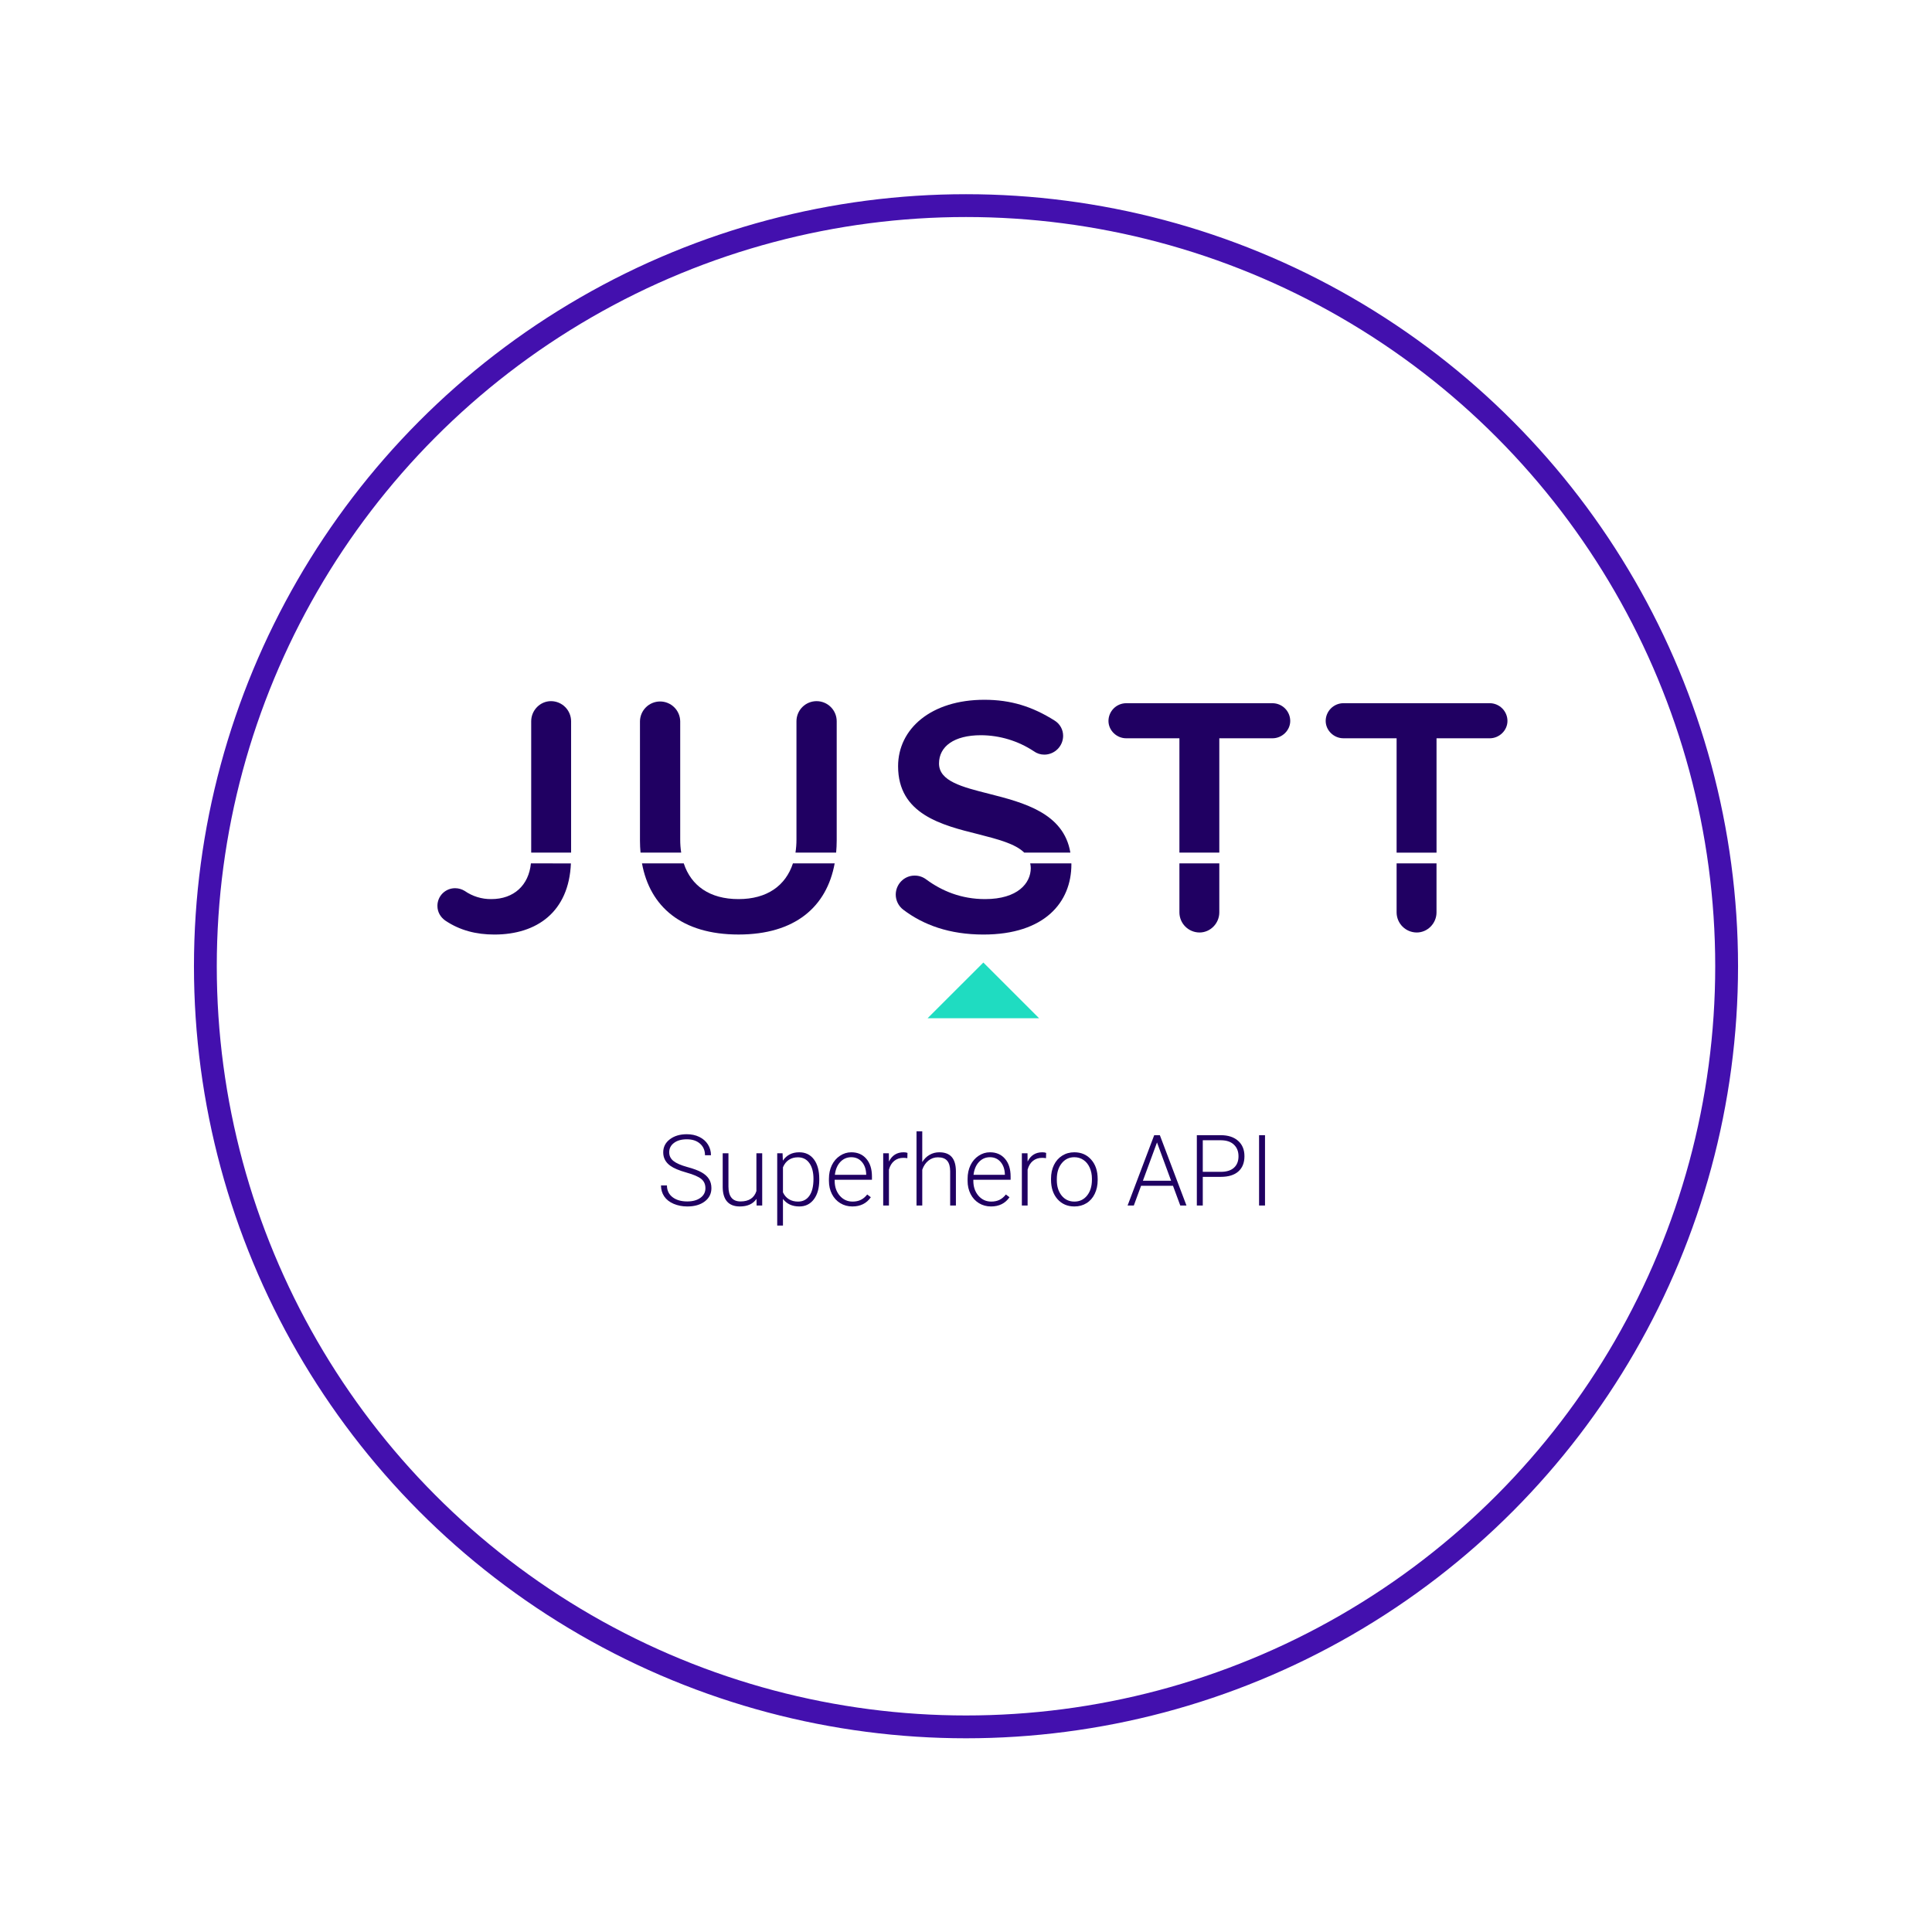 <svg width="254" height="254" viewBox="0 0 254 254" fill="none" xmlns="http://www.w3.org/2000/svg">
    <g filter="url(#filter0_d_4_93)">
        <circle cx="127" cy="119" r="100" fill="url(#paint0_linear_4_93)" />
        <circle cx="127" cy="119" r="100" stroke="#4310AE" stroke-width="3" />
    </g>
    <mask id="mask0_4_93" style="mask-type:alpha" maskUnits="userSpaceOnUse" x="27" y="19" width="200" height="200">
        <circle cx="127" cy="119" r="99.5" fill="#339AF0" stroke="white" />
    </mask>
    <g mask="url(#mask0_4_93)">
        <path d="M92.742 156.213C92.742 155.701 92.562 155.297 92.202 155.001C91.842 154.701 91.184 154.417 90.228 154.15C89.272 153.88 88.573 153.585 88.133 153.268C87.507 152.819 87.194 152.231 87.194 151.503C87.194 150.797 87.484 150.223 88.064 149.783C88.647 149.339 89.392 149.117 90.298 149.117C90.911 149.117 91.46 149.235 91.942 149.472C92.428 149.709 92.805 150.039 93.072 150.462C93.338 150.886 93.472 151.357 93.472 151.878H92.685C92.685 151.247 92.469 150.742 92.037 150.361C91.606 149.976 91.026 149.783 90.298 149.783C89.591 149.783 89.028 149.942 88.609 150.259C88.19 150.572 87.981 150.983 87.981 151.491C87.981 151.96 88.169 152.343 88.546 152.64C88.922 152.936 89.525 153.198 90.355 153.427C91.184 153.651 91.813 153.886 92.24 154.131C92.668 154.373 92.989 154.662 93.205 155.001C93.421 155.34 93.529 155.739 93.529 156.201C93.529 156.929 93.237 157.513 92.653 157.953C92.073 158.393 91.307 158.613 90.355 158.613C89.703 158.613 89.105 158.496 88.559 158.264C88.017 158.031 87.604 157.705 87.321 157.286C87.041 156.867 86.902 156.387 86.902 155.845H87.683C87.683 156.497 87.926 157.011 88.413 157.388C88.899 157.764 89.547 157.953 90.355 157.953C91.074 157.953 91.652 157.794 92.088 157.477C92.524 157.159 92.742 156.738 92.742 156.213ZM99.457 157.616C99.001 158.281 98.27 158.613 97.268 158.613C96.535 158.613 95.979 158.401 95.598 157.978C95.217 157.551 95.023 156.92 95.014 156.086V151.618H95.769V155.991C95.769 157.299 96.299 157.953 97.356 157.953C98.457 157.953 99.153 157.498 99.445 156.588V151.618H100.207V158.486H99.47L99.457 157.616ZM107.709 155.122C107.709 156.192 107.472 157.043 106.999 157.673C106.525 158.3 105.89 158.613 105.094 158.613C104.155 158.613 103.435 158.283 102.936 157.623V161.126H102.181V151.618H102.885L102.923 152.589C103.418 151.857 104.136 151.491 105.075 151.491C105.896 151.491 106.539 151.802 107.005 152.424C107.475 153.046 107.709 153.909 107.709 155.014V155.122ZM106.948 154.988C106.948 154.112 106.768 153.42 106.408 152.913C106.048 152.405 105.547 152.151 104.904 152.151C104.438 152.151 104.038 152.263 103.704 152.487C103.37 152.712 103.114 153.037 102.936 153.465V156.759C103.118 157.153 103.378 157.453 103.717 157.661C104.055 157.868 104.455 157.972 104.916 157.972C105.555 157.972 106.053 157.718 106.408 157.21C106.768 156.698 106.948 155.957 106.948 154.988ZM112.058 158.613C111.474 158.613 110.945 158.469 110.471 158.181C110.001 157.893 109.635 157.493 109.373 156.981C109.11 156.465 108.979 155.888 108.979 155.249V154.976C108.979 154.315 109.106 153.721 109.36 153.192C109.618 152.663 109.976 152.248 110.433 151.948C110.89 151.643 111.385 151.491 111.918 151.491C112.752 151.491 113.412 151.776 113.898 152.348C114.389 152.915 114.635 153.691 114.635 154.677V155.103H109.734V155.249C109.734 156.027 109.957 156.677 110.401 157.197C110.849 157.714 111.412 157.972 112.089 157.972C112.496 157.972 112.853 157.898 113.162 157.75C113.475 157.601 113.759 157.364 114.013 157.039L114.489 157.4C113.93 158.209 113.12 158.613 112.058 158.613ZM111.918 152.138C111.347 152.138 110.864 152.348 110.471 152.767C110.081 153.186 109.844 153.748 109.76 154.455H113.879V154.373C113.858 153.712 113.67 153.175 113.314 152.76C112.959 152.346 112.493 152.138 111.918 152.138ZM119.288 152.265C119.127 152.236 118.955 152.221 118.773 152.221C118.299 152.221 117.897 152.354 117.567 152.621C117.242 152.883 117.009 153.266 116.869 153.77V158.486H116.114V151.618H116.856L116.869 152.709C117.271 151.897 117.916 151.491 118.805 151.491C119.017 151.491 119.184 151.518 119.307 151.573L119.288 152.265ZM121.249 152.779C121.499 152.369 121.818 152.051 122.208 151.827C122.597 151.603 123.022 151.491 123.483 151.491C124.22 151.491 124.768 151.698 125.127 152.113C125.487 152.528 125.669 153.15 125.673 153.979V158.486H124.918V153.973C124.914 153.359 124.783 152.902 124.524 152.602C124.27 152.301 123.862 152.151 123.299 152.151C122.83 152.151 122.413 152.299 122.049 152.595C121.689 152.887 121.423 153.283 121.249 153.782V158.486H120.494V148.736H121.249V152.779ZM130.288 158.613C129.704 158.613 129.175 158.469 128.701 158.181C128.231 157.893 127.865 157.493 127.603 156.981C127.341 156.465 127.209 155.888 127.209 155.249V154.976C127.209 154.315 127.336 153.721 127.59 153.192C127.848 152.663 128.206 152.248 128.663 151.948C129.12 151.643 129.615 151.491 130.148 151.491C130.982 151.491 131.642 151.776 132.129 152.348C132.62 152.915 132.865 153.691 132.865 154.677V155.103H127.965V155.249C127.965 156.027 128.187 156.677 128.631 157.197C129.08 157.714 129.643 157.972 130.32 157.972C130.726 157.972 131.084 157.898 131.393 157.75C131.706 157.601 131.989 157.364 132.243 157.039L132.719 157.4C132.161 158.209 131.35 158.613 130.288 158.613ZM130.148 152.138C129.577 152.138 129.095 152.348 128.701 152.767C128.312 153.186 128.075 153.748 127.99 154.455H132.11V154.373C132.089 153.712 131.9 153.175 131.545 152.76C131.189 152.346 130.724 152.138 130.148 152.138ZM137.518 152.265C137.357 152.236 137.186 152.221 137.004 152.221C136.53 152.221 136.128 152.354 135.798 152.621C135.472 152.883 135.239 153.266 135.1 153.77V158.486H134.344V151.618H135.087L135.1 152.709C135.502 151.897 136.147 151.491 137.036 151.491C137.247 151.491 137.414 151.518 137.537 151.573L137.518 152.265ZM138.178 154.95C138.178 154.29 138.305 153.695 138.559 153.167C138.817 152.638 139.179 152.227 139.645 151.935C140.114 151.639 140.645 151.491 141.238 151.491C142.152 151.491 142.892 151.812 143.459 152.456C144.027 153.095 144.31 153.943 144.31 155.001V155.16C144.31 155.824 144.181 156.423 143.923 156.956C143.669 157.485 143.309 157.893 142.844 158.181C142.378 158.469 141.847 158.613 141.25 158.613C140.341 158.613 139.6 158.293 139.029 157.654C138.462 157.011 138.178 156.16 138.178 155.103V154.95ZM138.94 155.16C138.94 155.981 139.152 156.656 139.575 157.185C140.002 157.709 140.561 157.972 141.25 157.972C141.936 157.972 142.49 157.709 142.914 157.185C143.341 156.656 143.555 155.959 143.555 155.096V154.95C143.555 154.425 143.457 153.945 143.263 153.509C143.068 153.073 142.795 152.737 142.444 152.5C142.093 152.259 141.691 152.138 141.238 152.138C140.561 152.138 140.008 152.405 139.581 152.938C139.154 153.467 138.94 154.161 138.94 155.02V155.16ZM154.212 155.896H150.017L149.064 158.486H148.246L151.743 149.244H152.486L155.983 158.486H155.171L154.212 155.896ZM150.258 155.229H153.965L152.111 150.196L150.258 155.229ZM158.129 154.722V158.486H157.348V149.244H160.497C161.457 149.244 162.215 149.489 162.769 149.98C163.328 150.471 163.607 151.146 163.607 152.005C163.607 152.872 163.338 153.543 162.801 154.017C162.268 154.487 161.493 154.722 160.478 154.722H158.129ZM158.129 154.062H160.497C161.254 154.062 161.832 153.882 162.229 153.522C162.627 153.162 162.826 152.661 162.826 152.018C162.826 151.379 162.627 150.871 162.229 150.494C161.836 150.113 161.275 149.919 160.547 149.91H158.129V154.062ZM166.311 158.486H165.53V149.244H166.311V158.486Z" fill="#200062" />
        <path d="M136.611 133.869L129.281 126.544L121.949 133.869" fill="#1FDCC1" />
        <path d="M89.556 112.095C89.468 111.523 89.425 110.945 89.427 110.366V94.822C89.415 94.129 89.132 93.468 88.637 92.982C88.142 92.496 87.476 92.223 86.782 92.223C86.088 92.223 85.421 92.496 84.927 92.982C84.432 93.468 84.148 94.129 84.137 94.822V110.545C84.137 111.076 84.165 111.591 84.21 112.095H89.556Z" fill="#200062" />
        <path d="M109.927 112.095C109.973 111.576 110.001 111.047 110.001 110.5V94.822C110.001 94.121 109.722 93.449 109.226 92.954C108.73 92.458 108.057 92.18 107.356 92.18C106.655 92.18 105.982 92.458 105.486 92.954C104.99 93.449 104.711 94.121 104.711 94.822V110.366C104.713 110.945 104.669 111.523 104.582 112.095H109.927Z" fill="#200062" />
        <path d="M75.083 112.095V94.822C75.081 94.122 74.801 93.451 74.305 92.955C73.809 92.46 73.138 92.181 72.437 92.18C71.002 92.18 69.837 93.389 69.837 94.822V112.095H75.083Z" fill="#200062" />
        <path d="M128.698 109.695C131.191 110.34 133.473 110.923 134.658 112.095H140.721C139.857 106.888 134.557 105.512 130.042 104.364C126.5 103.468 123.452 102.706 123.452 100.377C123.452 98.137 125.425 96.659 128.966 96.659C131.438 96.67 133.853 97.402 135.915 98.765C136.319 99.058 136.805 99.215 137.305 99.212C137.957 99.207 138.581 98.945 139.042 98.484C139.503 98.024 139.765 97.4 139.77 96.749C139.772 96.345 139.67 95.947 139.474 95.594C139.277 95.241 138.994 94.944 138.649 94.733C135.736 92.896 132.911 92 129.415 92C122.421 92 118.072 95.808 118.072 100.735C118.072 107.051 123.81 108.485 128.698 109.695Z" fill="#200062" />
        <path d="M148.063 97.062H155.057V112.095H160.302V97.062H167.295C168.548 97.062 169.627 96.031 169.627 94.78C169.623 94.163 169.377 93.572 168.94 93.136C168.504 92.7 167.912 92.454 167.295 92.451H148.062C147.445 92.454 146.853 92.7 146.417 93.136C145.98 93.572 145.734 94.163 145.73 94.78C145.732 96.036 146.808 97.062 148.063 97.062Z" fill="#200062" />
        <path d="M195.852 92.449H176.618C176.001 92.452 175.41 92.699 174.974 93.135C174.538 93.571 174.291 94.161 174.288 94.778C174.288 96.03 175.363 97.061 176.618 97.061H183.612V112.096H188.861V97.063H195.855C197.108 97.063 198.186 96.032 198.186 94.78C198.184 94.163 197.937 93.571 197.499 93.134C197.062 92.698 196.47 92.451 195.852 92.449Z" fill="#200062" />
        <path d="M69.798 113.51C69.519 116.368 67.573 118.205 64.592 118.205C63.343 118.22 62.12 117.844 61.095 117.13C60.718 116.898 60.285 116.774 59.842 116.772C59.535 116.769 59.231 116.828 58.947 116.944C58.663 117.06 58.405 117.232 58.187 117.448C57.97 117.665 57.798 117.923 57.682 118.207C57.565 118.49 57.506 118.794 57.508 119.101C57.508 119.907 57.912 120.58 58.54 121.027C60.468 122.326 62.62 122.864 64.996 122.864C70.596 122.864 74.792 119.874 75.057 113.512L69.798 113.51Z" fill="#200062" />
        <path d="M183.612 113.51V119.952C183.614 120.653 183.894 121.324 184.39 121.819C184.885 122.314 185.557 122.593 186.258 122.595C187.693 122.595 188.858 121.385 188.858 119.952V113.51H183.612Z" fill="#200062" />
        <path d="M155.057 113.51V119.952C155.059 120.653 155.339 121.324 155.834 121.819C156.33 122.314 157.002 122.593 157.702 122.595C159.136 122.595 160.302 121.385 160.302 119.952V113.51H155.057Z" fill="#200062" />
        <path d="M104.246 113.51C103.288 116.431 100.857 118.205 97.092 118.205C93.291 118.205 90.852 116.432 89.894 113.51H84.403C85.441 119.194 89.627 122.861 97.092 122.861C104.512 122.861 108.691 119.231 109.733 113.51H104.246Z" fill="#200062" />
        <path d="M135.442 113.51C135.488 113.713 135.512 113.92 135.515 114.129C135.515 116.1 133.812 118.205 129.507 118.205C126.37 118.205 123.814 117.13 121.752 115.607C121.313 115.279 120.777 115.106 120.228 115.115C118.883 115.115 117.763 116.234 117.763 117.623C117.765 118.004 117.856 118.381 118.027 118.722C118.198 119.064 118.445 119.362 118.748 119.594C121.393 121.61 124.846 122.864 129.286 122.864C137.356 122.864 140.856 118.608 140.856 113.636C140.856 113.593 140.856 113.553 140.852 113.51H135.442Z" fill="#200062" />
        <circle cx="218.525" cy="186.797" r="12.059" fill="#7048E8" stroke="white" stroke-width="3" />
    </g>
    <defs>
        <filter id="filter0_d_4_93" x="0.5" y="0.532" width="253" height="253" filterUnits="userSpaceOnUse" color-interpolation-filters="sRGB">
            <feFlood flood-opacity="0" result="BackgroundImageFix" />
            <feColorMatrix in="SourceAlpha" type="matrix" values="0 0 0 0 0 0 0 0 0 0 0 0 0 0 0 0 0 0 127 0" result="hardAlpha" />
            <feOffset dy="8.032" />
            <feGaussianBlur stdDeviation="12.5" />
            <feColorMatrix type="matrix" values="0 0 0 0 0.346 0 0 0 0 0.216 0 0 0 0 0.512 0 0 0 0.17 0" />
            <feBlend mode="normal" in2="BackgroundImageFix" result="effect1_dropShadow_4_93" />
            <feBlend mode="normal" in="SourceGraphic" in2="effect1_dropShadow_4_93" result="shape" />
        </filter>
        <linearGradient id="paint0_linear_4_93" x1="33.579" y1="32.158" x2="278.781" y2="129.474" gradientUnits="userSpaceOnUse">
            <stop stop-color="white" />
            <stop offset="1" stop-color="white" />
        </linearGradient>
    </defs>
</svg>